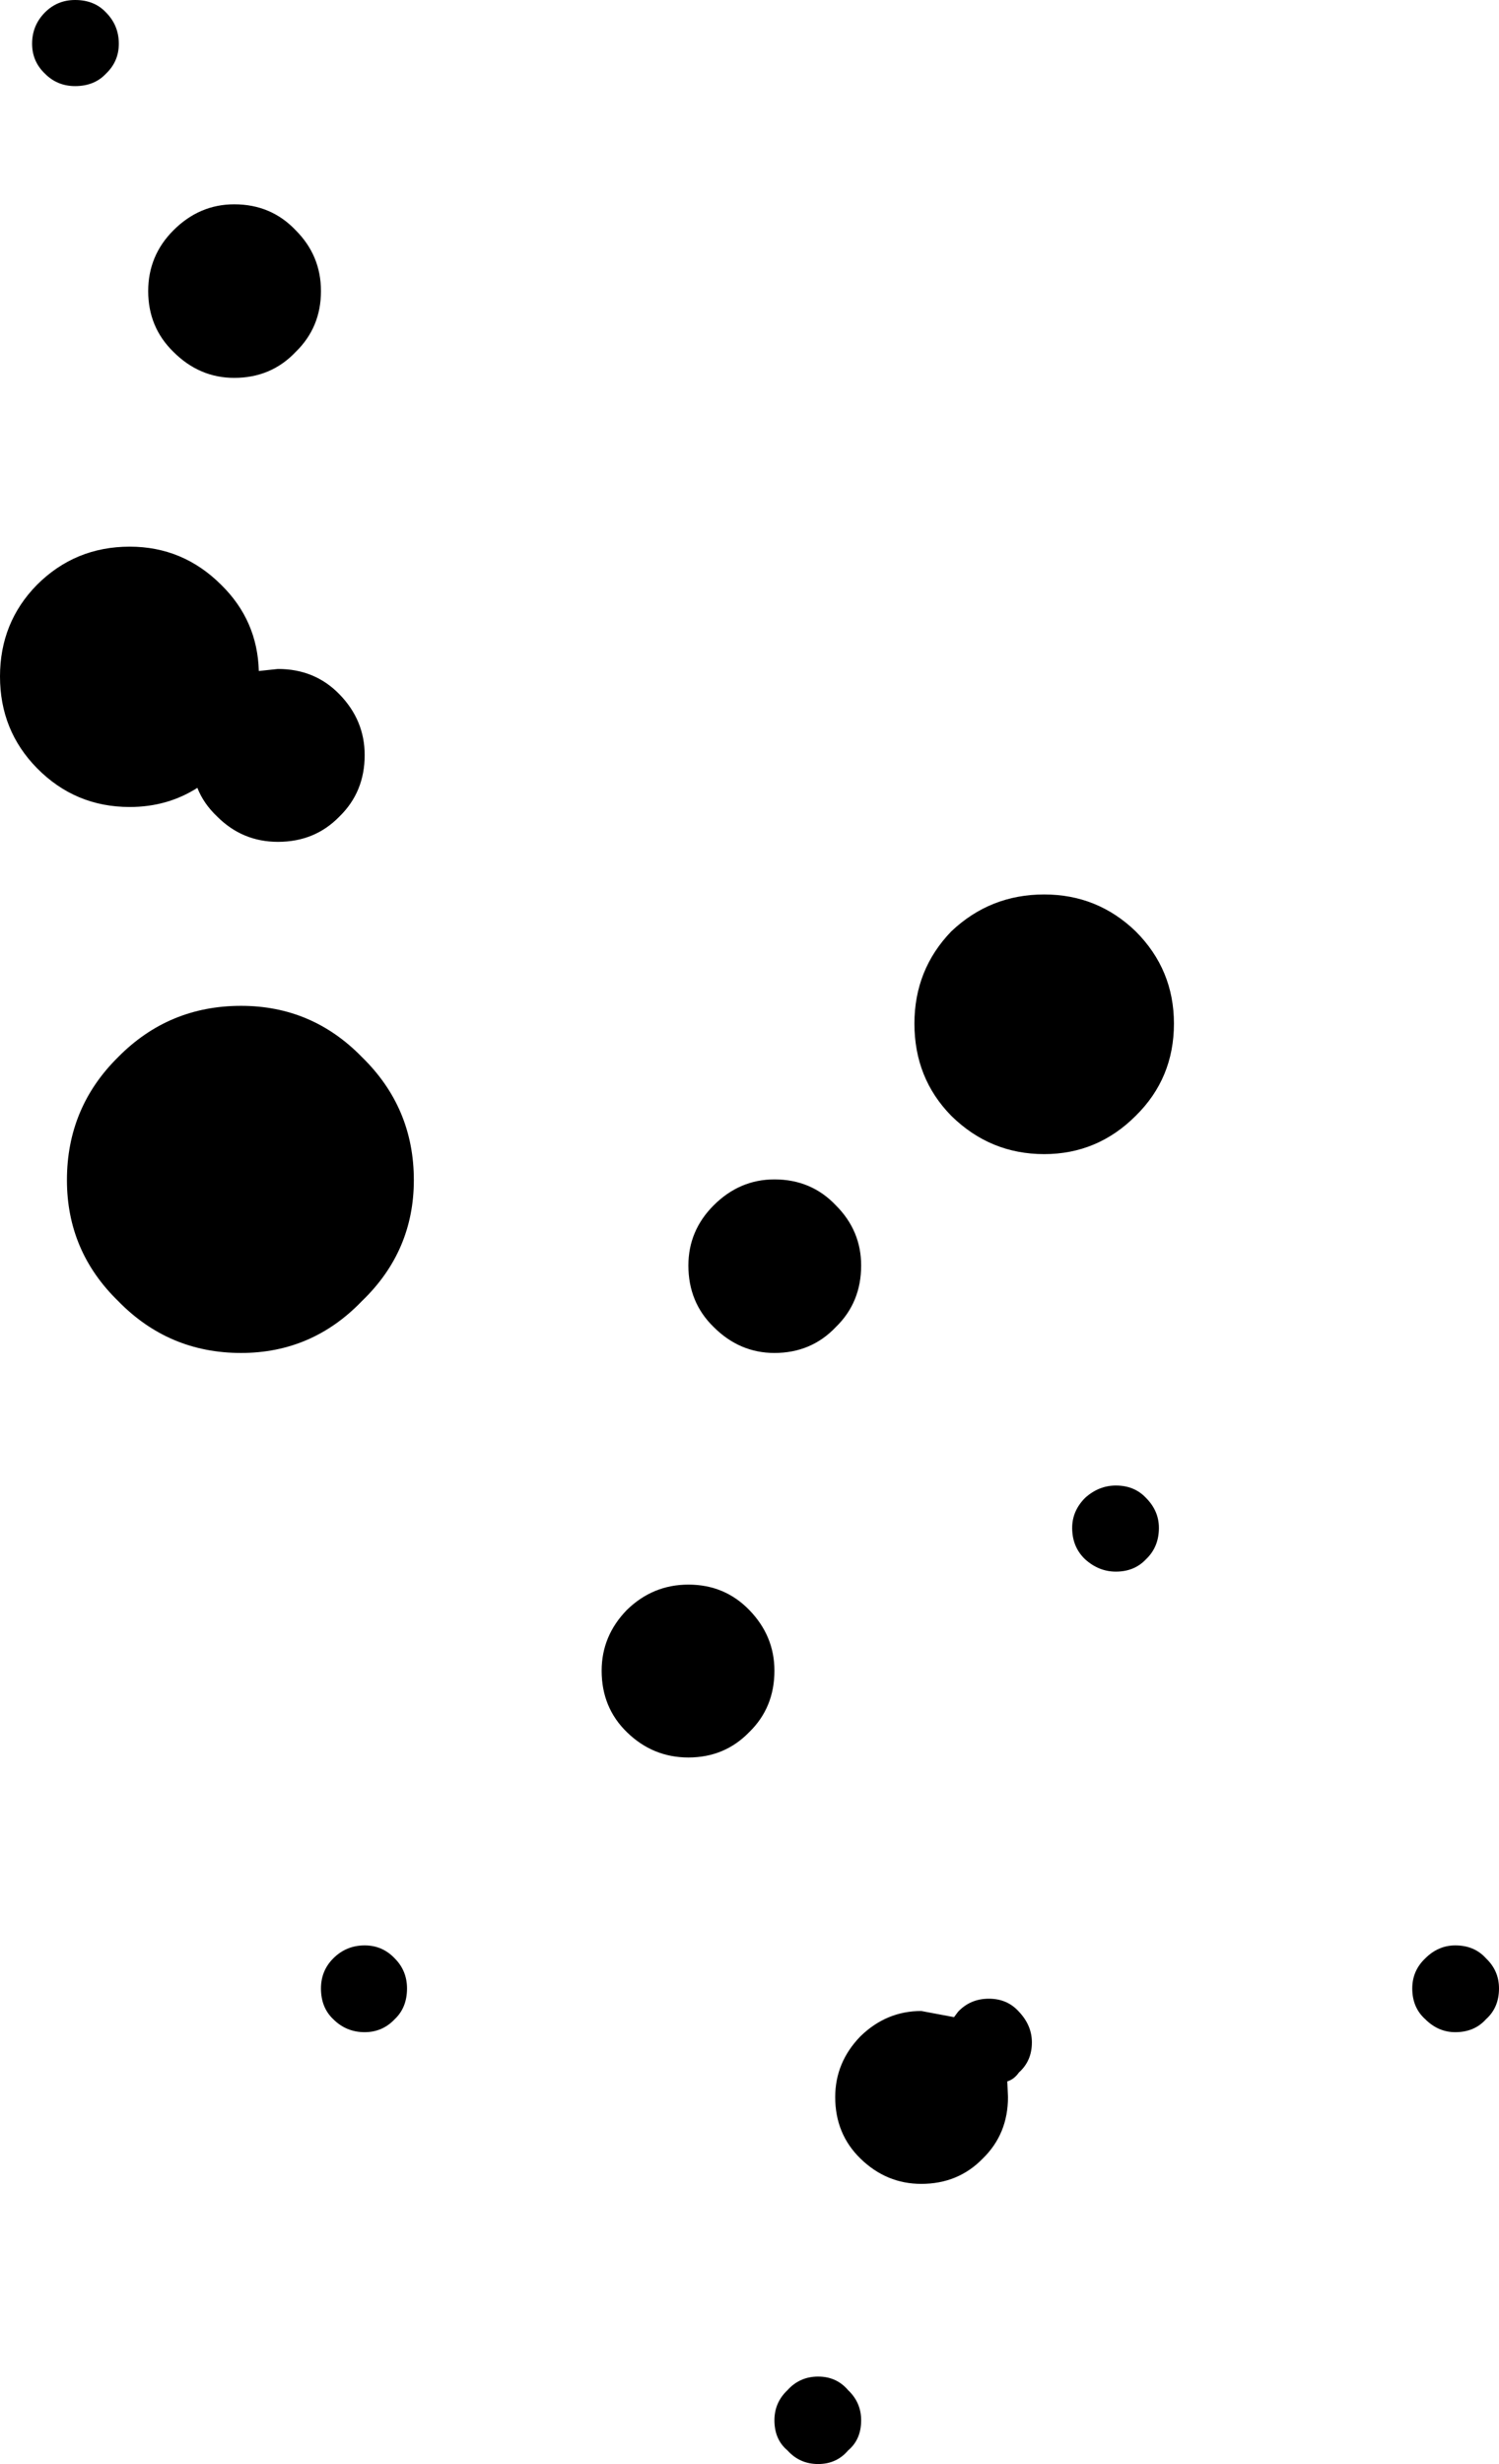 <?xml version="1.0" encoding="UTF-8" standalone="no"?>
<svg xmlns:xlink="http://www.w3.org/1999/xlink" height="180.3px" width="109.75px" xmlns="http://www.w3.org/2000/svg">
  <g transform="matrix(1.0, 0.0, 0.0, 1.0, 0.0, 0.0)">
    <path d="M85.95 74.9 Q85.95 78.9 83.15 81.65 80.35 84.45 76.45 84.45 72.5 84.45 69.65 81.65 66.95 78.9 66.95 74.9 66.95 70.95 69.65 68.15 72.5 65.45 76.45 65.45 80.35 65.45 83.15 68.15 85.95 70.95 85.95 74.9 M23.5 21.3 Q23.5 23.95 21.65 25.75 19.85 27.65 17.15 27.65 14.6 27.65 12.7 25.75 10.85 23.95 10.85 21.3 10.85 18.7 12.7 16.85 14.6 14.95 17.15 14.95 19.85 14.95 21.65 16.85 23.5 18.7 23.5 21.3 M3.3 0.9 Q4.2 0.0 5.5 0.0 6.9 0.0 7.75 0.9 8.7 1.85 8.7 3.2 8.7 4.5 7.75 5.4 6.9 6.3 5.5 6.3 4.2 6.3 3.3 5.4 2.35 4.5 2.35 3.2 2.35 1.85 3.3 0.9 M18.95 49.1 L20.35 48.95 Q23.05 48.95 24.85 50.8 26.7 52.7 26.7 55.25 26.7 57.95 24.85 59.75 23.05 61.6 20.35 61.6 17.75 61.6 15.9 59.75 14.9 58.8 14.45 57.65 12.25 59.05 9.5 59.05 5.5 59.05 2.7 56.2 0.0 53.45 0.0 49.5 0.0 45.55 2.7 42.8 5.5 40.0 9.5 40.0 13.4 40.0 16.2 42.8 18.85 45.4 18.95 49.1 M4.9 86.35 Q4.9 81.05 8.65 77.35 12.35 73.6 17.65 73.6 22.85 73.6 26.5 77.35 30.3 81.05 30.3 86.35 30.3 91.55 26.5 95.2 22.85 99.0 17.65 99.0 12.35 99.0 8.65 95.2 4.9 91.55 4.9 86.35 M56.7 86.3 Q59.4 86.3 61.2 88.2 63.05 90.05 63.05 92.6 63.05 95.3 61.2 97.1 59.4 99.0 56.7 99.0 54.15 99.0 52.25 97.1 50.4 95.3 50.4 92.6 50.4 90.05 52.25 88.2 54.15 86.3 56.7 86.3 M78.5 111.8 Q78.5 110.55 79.45 109.6 80.45 108.7 81.7 108.7 83.05 108.7 83.9 109.6 84.85 110.55 84.85 111.8 84.85 113.2 83.9 114.1 83.05 115.0 81.7 115.0 80.45 115.0 79.45 114.1 78.5 113.2 78.5 111.8 M56.7 122.25 Q56.7 124.95 54.85 126.75 53.05 128.6 50.4 128.6 47.8 128.6 45.9 126.75 44.05 124.95 44.05 122.25 44.05 119.7 45.9 117.8 47.8 115.95 50.4 115.95 53.05 115.95 54.85 117.8 56.7 119.7 56.7 122.25 M69.85 147.6 L70.15 147.2 Q71.05 146.25 72.4 146.25 73.75 146.25 74.6 147.2 75.55 148.2 75.55 149.45 75.55 150.8 74.6 151.65 74.25 152.15 73.75 152.3 L73.8 153.45 Q73.8 156.15 71.95 157.95 70.15 159.8 67.45 159.8 64.9 159.8 63.0 157.95 61.15 156.15 61.15 153.45 61.15 150.9 63.0 149.0 64.9 147.15 67.45 147.15 L69.85 147.6 M23.5 145.5 Q23.5 144.2 24.4 143.3 25.35 142.35 26.7 142.35 28.0 142.35 28.9 143.3 29.8 144.2 29.8 145.5 29.8 146.9 28.9 147.75 28.0 148.7 26.7 148.7 25.35 148.7 24.4 147.75 23.5 146.9 23.5 145.5 M59.9 173.9 Q61.25 173.9 62.1 174.9 63.05 175.8 63.05 177.1 63.05 178.5 62.1 179.3 61.25 180.3 59.9 180.3 58.55 180.3 57.65 179.3 56.7 178.5 56.7 177.1 56.7 175.8 57.65 174.9 58.55 173.9 59.9 173.9 M108.8 143.3 Q109.75 144.2 109.75 145.5 109.75 146.9 108.8 147.75 107.95 148.7 106.55 148.7 105.3 148.7 104.35 147.75 103.4 146.9 103.4 145.5 103.4 144.2 104.35 143.3 105.3 142.35 106.55 142.35 107.95 142.35 108.8 143.3" fill="#000000" fill-rule="evenodd" stroke="none"/>
  </g>
</svg>
